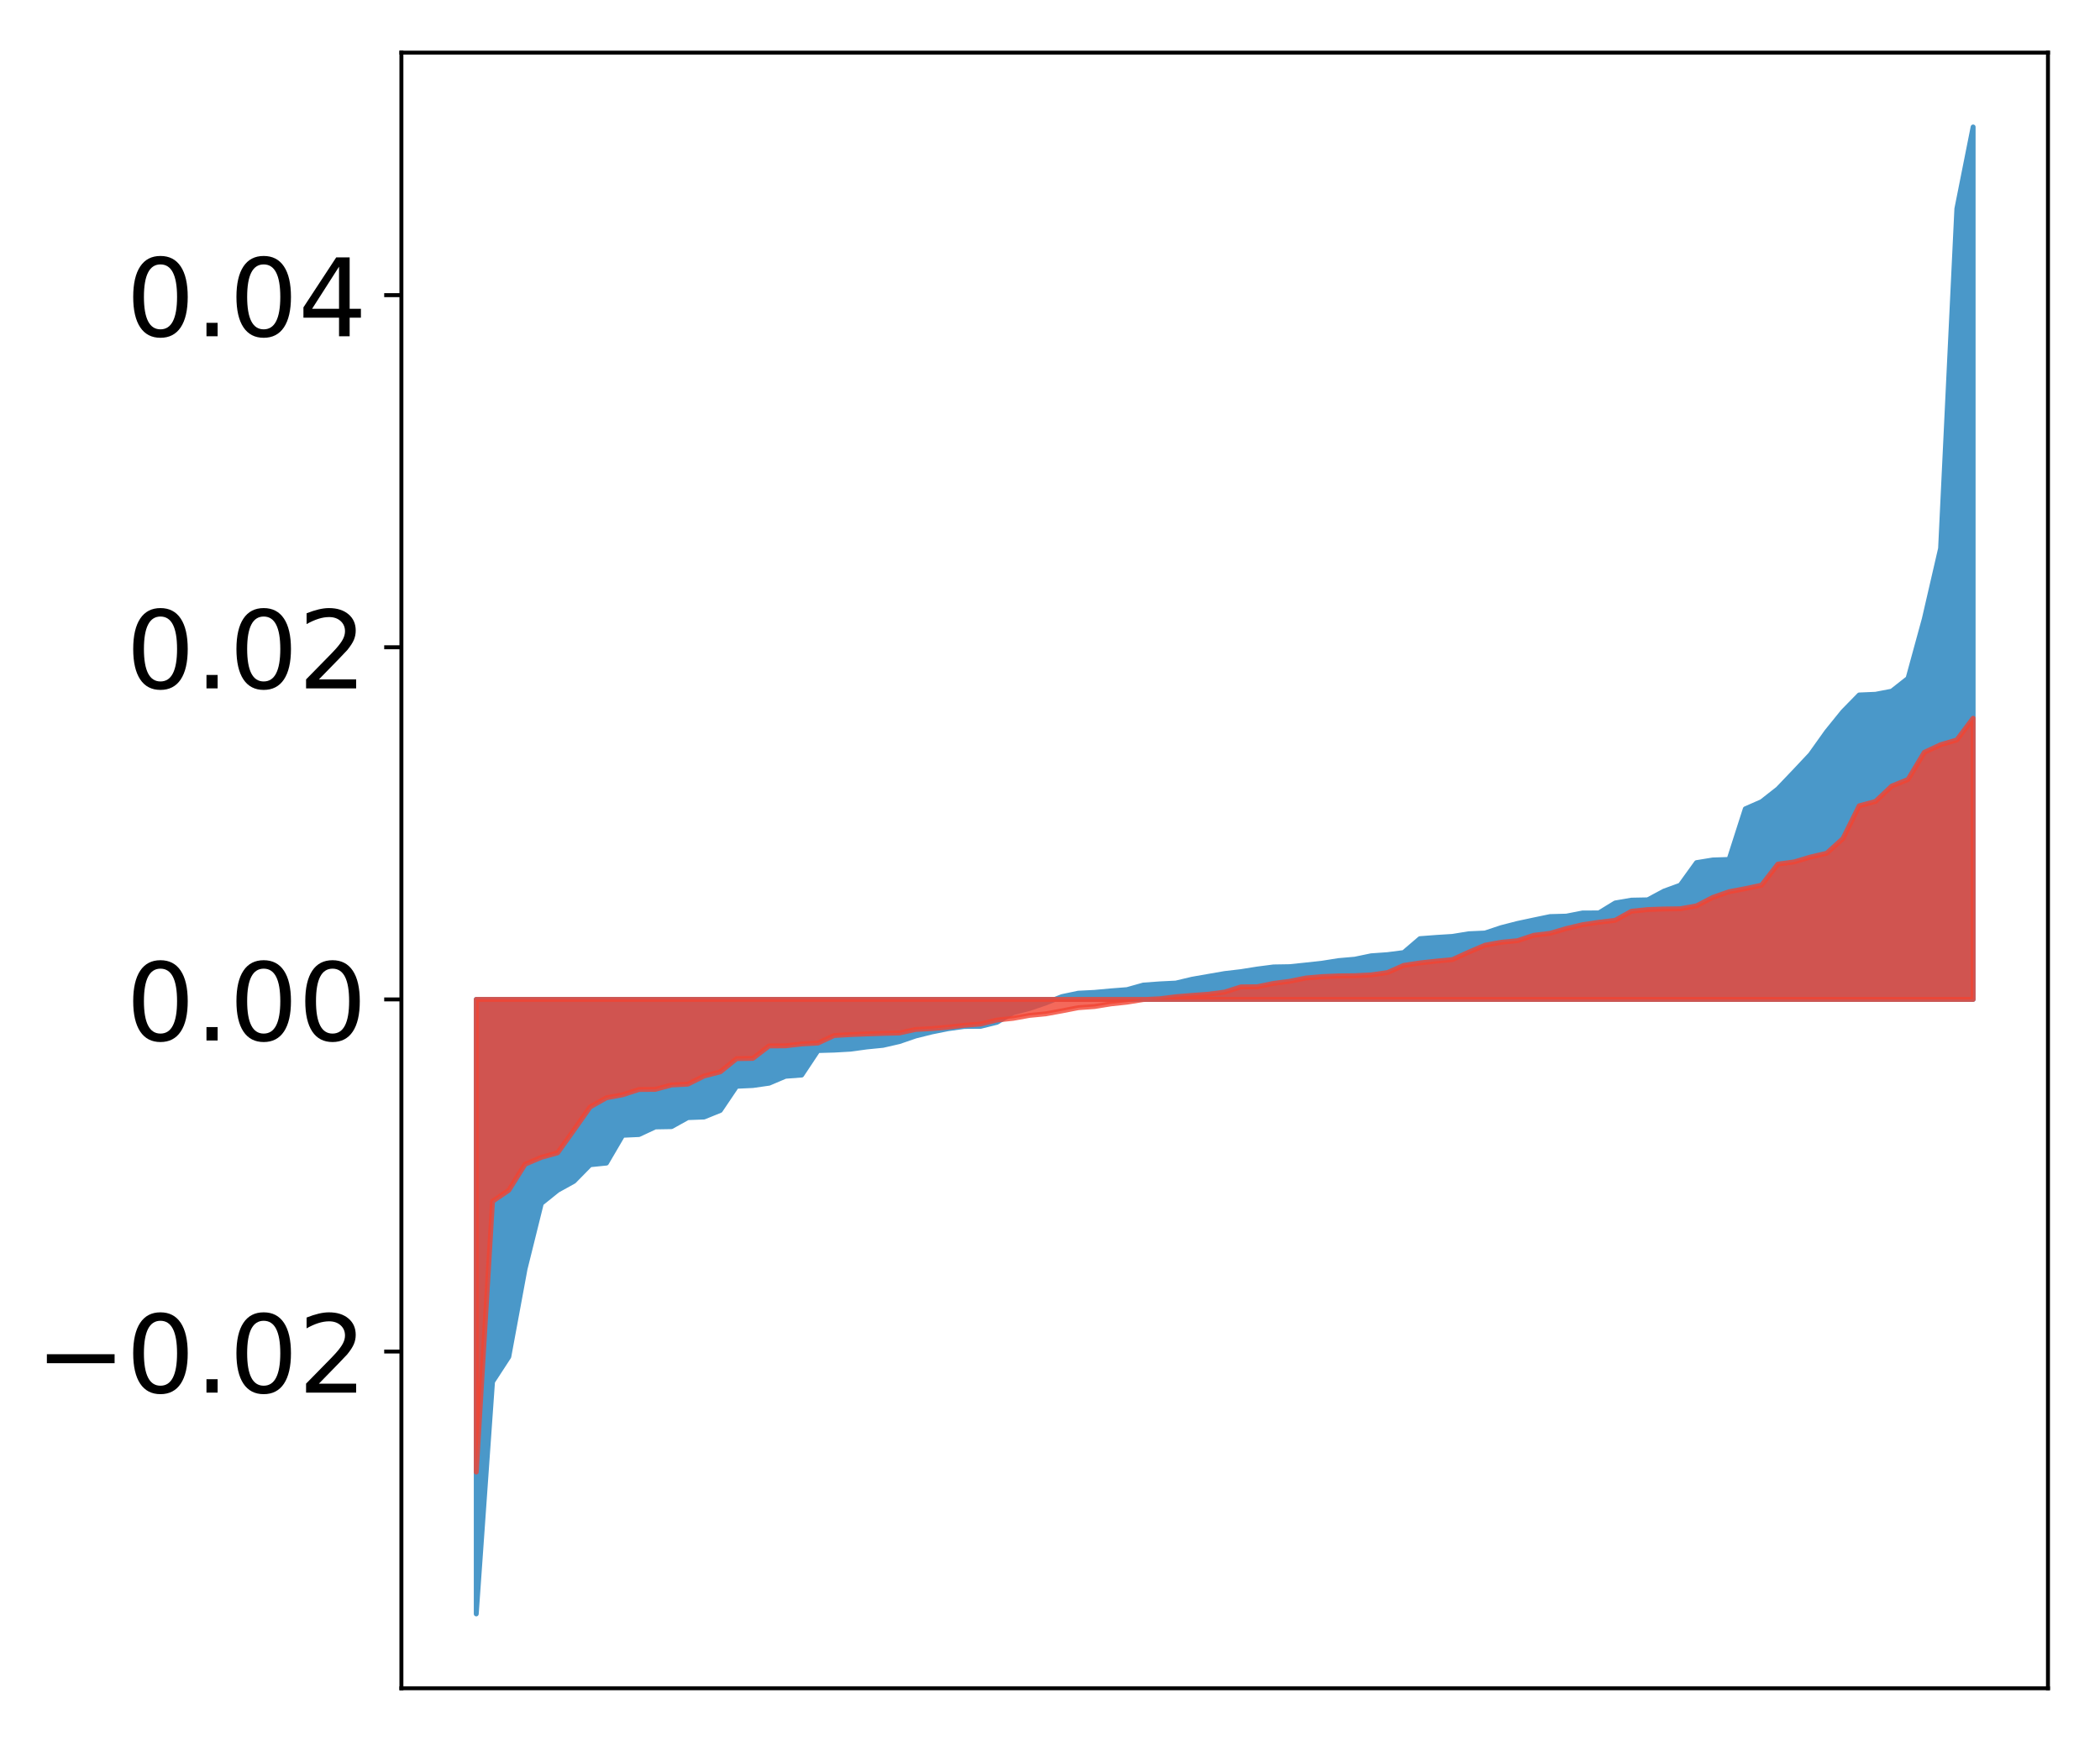 <?xml version="1.0" encoding="utf-8" standalone="no"?>
<!DOCTYPE svg PUBLIC "-//W3C//DTD SVG 1.1//EN"
  "http://www.w3.org/Graphics/SVG/1.1/DTD/svg11.dtd">
<!-- Created with matplotlib (http://matplotlib.org/) -->
<svg height="354pt" version="1.1" viewBox="0 0 427 354" width="427pt" xmlns="http://www.w3.org/2000/svg" xmlns:xlink="http://www.w3.org/1999/xlink">
 <defs>
  <style type="text/css">
*{stroke-linecap:butt;stroke-linejoin:round;}
  </style>
 </defs>
 <g id="figure_1">
  <g id="patch_1">
   <path d="M 0 354.04 
L 427.12 354.04 
L 427.12 0 
L 0 0 
z
" style="fill:#ffffff;"/>
  </g>
  <g id="axes_1">
   <g id="patch_2">
    <path d="M 81.62 343.34 
L 416.42 343.34 
L 416.42 10.7 
L 81.62 10.7 
z
" style="fill:#ffffff;"/>
   </g>
   <g id="PolyCollection_1">
    <defs>
     <path d="M 96.838 -25.82 
L 96.838 -150.791 
L 100.146 -150.791 
L 103.454 -150.791 
L 106.763 -150.791 
L 110.071 -150.791 
L 113.379 -150.791 
L 116.688 -150.791 
L 119.996 -150.791 
L 123.304 -150.791 
L 126.613 -150.791 
L 129.921 -150.791 
L 133.229 -150.791 
L 136.537 -150.791 
L 139.846 -150.791 
L 143.154 -150.791 
L 146.462 -150.791 
L 149.771 -150.791 
L 153.079 -150.791 
L 156.387 -150.791 
L 159.696 -150.791 
L 163.004 -150.791 
L 166.312 -150.791 
L 169.62 -150.791 
L 172.929 -150.791 
L 176.237 -150.791 
L 179.545 -150.791 
L 182.854 -150.791 
L 186.162 -150.791 
L 189.47 -150.791 
L 192.779 -150.791 
L 196.087 -150.791 
L 199.395 -150.791 
L 202.703 -150.791 
L 206.012 -150.791 
L 209.32 -150.791 
L 212.628 -150.791 
L 215.937 -150.791 
L 219.245 -150.791 
L 222.553 -150.791 
L 225.862 -150.791 
L 229.17 -150.791 
L 232.478 -150.791 
L 235.786 -150.791 
L 239.095 -150.791 
L 242.403 -150.791 
L 245.711 -150.791 
L 249.02 -150.791 
L 252.328 -150.791 
L 255.636 -150.791 
L 258.945 -150.791 
L 262.253 -150.791 
L 265.561 -150.791 
L 268.869 -150.791 
L 272.178 -150.791 
L 275.486 -150.791 
L 278.794 -150.791 
L 282.103 -150.791 
L 285.411 -150.791 
L 288.719 -150.791 
L 292.028 -150.791 
L 295.336 -150.791 
L 298.644 -150.791 
L 301.952 -150.791 
L 305.261 -150.791 
L 308.569 -150.791 
L 311.877 -150.791 
L 315.186 -150.791 
L 318.494 -150.791 
L 321.802 -150.791 
L 325.111 -150.791 
L 328.419 -150.791 
L 331.727 -150.791 
L 335.035 -150.791 
L 338.344 -150.791 
L 341.652 -150.791 
L 344.96 -150.791 
L 348.269 -150.791 
L 351.577 -150.791 
L 354.885 -150.791 
L 358.194 -150.791 
L 361.502 -150.791 
L 364.81 -150.791 
L 368.119 -150.791 
L 371.427 -150.791 
L 374.735 -150.791 
L 378.043 -150.791 
L 381.352 -150.791 
L 384.66 -150.791 
L 387.968 -150.791 
L 391.277 -150.791 
L 394.585 -150.791 
L 397.893 -150.791 
L 401.202 -150.791 
L 401.202 -328.22 
L 401.202 -328.22 
L 397.893 -311.591 
L 394.585 -242.498 
L 391.277 -228.173 
L 387.968 -216.082 
L 384.66 -213.478 
L 381.352 -212.842 
L 378.043 -212.703 
L 374.735 -209.318 
L 371.427 -205.225 
L 368.119 -200.585 
L 364.81 -197.064 
L 361.502 -193.599 
L 358.194 -191.005 
L 354.885 -189.552 
L 351.577 -179.254 
L 348.269 -179.148 
L 344.96 -178.607 
L 341.652 -174.02 
L 338.344 -172.811 
L 335.035 -171.039 
L 331.727 -170.976 
L 328.419 -170.403 
L 325.111 -168.38 
L 321.802 -168.371 
L 318.494 -167.725 
L 315.186 -167.635 
L 311.877 -166.947 
L 308.569 -166.241 
L 305.261 -165.391 
L 301.952 -164.289 
L 298.644 -164.141 
L 295.336 -163.602 
L 292.028 -163.396 
L 288.719 -163.145 
L 285.411 -160.317 
L 282.103 -159.89 
L 278.794 -159.656 
L 275.486 -158.969 
L 272.178 -158.681 
L 268.869 -158.158 
L 265.561 -157.793 
L 262.253 -157.449 
L 258.945 -157.394 
L 255.636 -156.965 
L 252.328 -156.438 
L 249.02 -156.051 
L 245.711 -155.476 
L 242.403 -154.897 
L 239.095 -154.113 
L 235.786 -153.948 
L 232.478 -153.706 
L 229.17 -152.779 
L 225.862 -152.523 
L 222.553 -152.22 
L 219.245 -152.054 
L 215.937 -151.362 
L 212.628 -150.062 
L 209.32 -148.941 
L 206.012 -148.072 
L 202.703 -146.136 
L 199.395 -145.313 
L 196.087 -145.29 
L 192.779 -144.834 
L 189.47 -144.17 
L 186.162 -143.345 
L 182.854 -142.21 
L 179.545 -141.45 
L 176.237 -141.121 
L 172.929 -140.669 
L 169.62 -140.48 
L 166.312 -140.387 
L 163.004 -135.405 
L 159.696 -135.157 
L 156.387 -133.751 
L 153.079 -133.277 
L 149.771 -133.124 
L 146.462 -128.213 
L 143.154 -126.87 
L 139.846 -126.747 
L 136.537 -124.913 
L 133.229 -124.856 
L 129.921 -123.307 
L 126.613 -123.158 
L 123.304 -117.503 
L 119.996 -117.166 
L 116.688 -113.798 
L 113.379 -111.966 
L 110.071 -109.303 
L 106.763 -95.989 
L 103.454 -78.107 
L 100.146 -73.026 
L 96.838 -25.82 
z
" id="m545dca995f" style="stroke:#4a98c9;"/>
    </defs>
    <g clip-path="url(#pb253cf0115)">
     <use style="fill:#4a98c9;stroke:#4a98c9;" x="0" xlink:href="#m545dca995f" y="354.04"/>
    </g>
   </g>
   <g id="PolyCollection_2">
    <defs>
     <path d="M 96.838 -54.67 
L 96.838 -150.791 
L 100.146 -150.791 
L 103.454 -150.791 
L 106.763 -150.791 
L 110.071 -150.791 
L 113.379 -150.791 
L 116.688 -150.791 
L 119.996 -150.791 
L 123.304 -150.791 
L 126.613 -150.791 
L 129.921 -150.791 
L 133.229 -150.791 
L 136.537 -150.791 
L 139.846 -150.791 
L 143.154 -150.791 
L 146.462 -150.791 
L 149.771 -150.791 
L 153.079 -150.791 
L 156.387 -150.791 
L 159.696 -150.791 
L 163.004 -150.791 
L 166.312 -150.791 
L 169.62 -150.791 
L 172.929 -150.791 
L 176.237 -150.791 
L 179.545 -150.791 
L 182.854 -150.791 
L 186.162 -150.791 
L 189.47 -150.791 
L 192.779 -150.791 
L 196.087 -150.791 
L 199.395 -150.791 
L 202.703 -150.791 
L 206.012 -150.791 
L 209.32 -150.791 
L 212.628 -150.791 
L 215.937 -150.791 
L 219.245 -150.791 
L 222.553 -150.791 
L 225.862 -150.791 
L 229.17 -150.791 
L 232.478 -150.791 
L 235.786 -150.791 
L 239.095 -150.791 
L 242.403 -150.791 
L 245.711 -150.791 
L 249.02 -150.791 
L 252.328 -150.791 
L 255.636 -150.791 
L 258.945 -150.791 
L 262.253 -150.791 
L 265.561 -150.791 
L 268.869 -150.791 
L 272.178 -150.791 
L 275.486 -150.791 
L 278.794 -150.791 
L 282.103 -150.791 
L 285.411 -150.791 
L 288.719 -150.791 
L 292.028 -150.791 
L 295.336 -150.791 
L 298.644 -150.791 
L 301.952 -150.791 
L 305.261 -150.791 
L 308.569 -150.791 
L 311.877 -150.791 
L 315.186 -150.791 
L 318.494 -150.791 
L 321.802 -150.791 
L 325.111 -150.791 
L 328.419 -150.791 
L 331.727 -150.791 
L 335.035 -150.791 
L 338.344 -150.791 
L 341.652 -150.791 
L 344.96 -150.791 
L 348.269 -150.791 
L 351.577 -150.791 
L 354.885 -150.791 
L 358.194 -150.791 
L 361.502 -150.791 
L 364.81 -150.791 
L 368.119 -150.791 
L 371.427 -150.791 
L 374.735 -150.791 
L 378.043 -150.791 
L 381.352 -150.791 
L 384.66 -150.791 
L 387.968 -150.791 
L 391.277 -150.791 
L 394.585 -150.791 
L 397.893 -150.791 
L 401.202 -150.791 
L 401.202 -207.971 
L 401.202 -207.971 
L 397.893 -203.559 
L 394.585 -202.586 
L 391.277 -201.035 
L 387.968 -195.521 
L 384.66 -194.181 
L 381.352 -191.051 
L 378.043 -190.164 
L 374.735 -183.505 
L 371.427 -180.514 
L 368.119 -179.744 
L 364.81 -178.753 
L 361.502 -178.308 
L 358.194 -174.026 
L 354.885 -173.315 
L 351.577 -172.693 
L 348.269 -171.536 
L 344.96 -169.819 
L 341.652 -169.225 
L 338.344 -169.18 
L 335.035 -169.06 
L 331.727 -168.717 
L 328.419 -166.876 
L 325.111 -166.484 
L 321.802 -165.991 
L 318.494 -165.203 
L 315.186 -164.233 
L 311.877 -163.834 
L 308.569 -162.733 
L 305.261 -162.42 
L 301.952 -161.812 
L 298.644 -160.409 
L 295.336 -158.887 
L 292.028 -158.576 
L 288.719 -158.208 
L 285.411 -157.706 
L 282.103 -156.246 
L 278.794 -155.777 
L 275.486 -155.612 
L 272.178 -155.571 
L 268.869 -155.433 
L 265.561 -155.146 
L 262.253 -154.482 
L 258.945 -154.046 
L 255.636 -153.368 
L 252.328 -153.338 
L 249.02 -152.286 
L 245.711 -151.846 
L 242.403 -151.604 
L 239.095 -151.335 
L 235.786 -150.917 
L 232.478 -150.759 
L 229.17 -150.232 
L 225.862 -149.879 
L 222.553 -149.34 
L 219.245 -149.102 
L 215.937 -148.458 
L 212.628 -147.854 
L 209.32 -147.539 
L 206.012 -146.942 
L 202.703 -146.59 
L 199.395 -145.784 
L 196.087 -145.521 
L 192.779 -145.138 
L 189.47 -144.848 
L 186.162 -144.677 
L 182.854 -143.958 
L 179.545 -143.878 
L 176.237 -143.77 
L 172.929 -143.635 
L 169.62 -143.445 
L 166.312 -141.912 
L 163.004 -141.733 
L 159.696 -141.348 
L 156.387 -141.332 
L 153.079 -138.797 
L 149.771 -138.744 
L 146.462 -136.061 
L 143.154 -135.205 
L 139.846 -133.553 
L 136.537 -133.391 
L 133.229 -132.493 
L 129.921 -132.468 
L 126.613 -131.397 
L 123.304 -130.784 
L 119.996 -128.92 
L 116.688 -124.219 
L 113.379 -119.588 
L 110.071 -118.67 
L 106.763 -117.267 
L 103.454 -111.978 
L 100.146 -109.728 
L 96.838 -54.67 
z
" id="mcb97a620bf" style="stroke:#f14432;stroke-opacity:0.8;"/>
    </defs>
    <g clip-path="url(#pb253cf0115)">
     <use style="fill:#f14432;fill-opacity:0.8;stroke:#f14432;stroke-opacity:0.8;" x="0" xlink:href="#mcb97a620bf" y="354.04"/>
    </g>
   </g>
   <g id="matplotlib.axis_1"/>
   <g id="matplotlib.axis_2">
    <g id="ytick_1">
     <g id="line2d_1">
      <defs>
       <path d="M 0 0 
L -3.5 0 
" id="m01b0a79b55" style="stroke:#000000;stroke-width:0.8;"/>
      </defs>
      <g>
       <use style="stroke:#000000;stroke-width:0.8;" x="81.62" xlink:href="#m01b0a79b55" y="274.86"/>
      </g>
     </g>
     <g id="text_1">
      <!-- −0.02 -->
      <defs>
       <path d="M 10.594 35.5 
L 73.188 35.5 
L 73.188 27.203 
L 10.594 27.203 
z
" id="DejaVuSans-2212"/>
       <path d="M 31.781 66.406 
Q 24.172 66.406 20.328 58.906 
Q 16.5 51.422 16.5 36.375 
Q 16.5 21.391 20.328 13.891 
Q 24.172 6.391 31.781 6.391 
Q 39.453 6.391 43.281 13.891 
Q 47.125 21.391 47.125 36.375 
Q 47.125 51.422 43.281 58.906 
Q 39.453 66.406 31.781 66.406 
z
M 31.781 74.219 
Q 44.047 74.219 50.516 64.516 
Q 56.984 54.828 56.984 36.375 
Q 56.984 17.969 50.516 8.266 
Q 44.047 -1.422 31.781 -1.422 
Q 19.531 -1.422 13.062 8.266 
Q 6.594 17.969 6.594 36.375 
Q 6.594 54.828 13.062 64.516 
Q 19.531 74.219 31.781 74.219 
z
" id="DejaVuSans-30"/>
       <path d="M 10.688 12.406 
L 21 12.406 
L 21 0 
L 10.688 0 
z
" id="DejaVuSans-2e"/>
       <path d="M 19.188 8.297 
L 53.609 8.297 
L 53.609 0 
L 7.328 0 
L 7.328 8.297 
Q 12.938 14.109 22.625 23.891 
Q 32.328 33.688 34.812 36.531 
Q 39.547 41.844 41.422 45.531 
Q 43.312 49.219 43.312 52.781 
Q 43.312 58.594 39.234 62.25 
Q 35.156 65.922 28.609 65.922 
Q 23.969 65.922 18.812 64.312 
Q 13.672 62.703 7.812 59.422 
L 7.812 69.391 
Q 13.766 71.781 18.938 73 
Q 24.125 74.219 28.422 74.219 
Q 39.75 74.219 46.484 68.547 
Q 53.219 62.891 53.219 53.422 
Q 53.219 48.922 51.531 44.891 
Q 49.859 40.875 45.406 35.406 
Q 44.188 33.984 37.641 27.219 
Q 31.109 20.453 19.188 8.297 
z
" id="DejaVuSans-32"/>
      </defs>
      <g transform="translate(7.2 283.219)scale(0.22 -0.22)">
       <use xlink:href="#DejaVuSans-2212"/>
       <use x="83.789" xlink:href="#DejaVuSans-30"/>
       <use x="147.412" xlink:href="#DejaVuSans-2e"/>
       <use x="179.199" xlink:href="#DejaVuSans-30"/>
       <use x="242.822" xlink:href="#DejaVuSans-32"/>
      </g>
     </g>
    </g>
    <g id="ytick_2">
     <g id="line2d_2">
      <g>
       <use style="stroke:#000000;stroke-width:0.8;" x="81.62" xlink:href="#m01b0a79b55" y="203.249"/>
      </g>
     </g>
     <g id="text_2">
      <!-- 0.00 -->
      <g transform="translate(25.635 211.607)scale(0.22 -0.22)">
       <use xlink:href="#DejaVuSans-30"/>
       <use x="63.623" xlink:href="#DejaVuSans-2e"/>
       <use x="95.41" xlink:href="#DejaVuSans-30"/>
       <use x="159.033" xlink:href="#DejaVuSans-30"/>
      </g>
     </g>
    </g>
    <g id="ytick_3">
     <g id="line2d_3">
      <g>
       <use style="stroke:#000000;stroke-width:0.8;" x="81.62" xlink:href="#m01b0a79b55" y="131.637"/>
      </g>
     </g>
     <g id="text_3">
      <!-- 0.02 -->
      <g transform="translate(25.635 139.995)scale(0.22 -0.22)">
       <use xlink:href="#DejaVuSans-30"/>
       <use x="63.623" xlink:href="#DejaVuSans-2e"/>
       <use x="95.41" xlink:href="#DejaVuSans-30"/>
       <use x="159.033" xlink:href="#DejaVuSans-32"/>
      </g>
     </g>
    </g>
    <g id="ytick_4">
     <g id="line2d_4">
      <g>
       <use style="stroke:#000000;stroke-width:0.8;" x="81.62" xlink:href="#m01b0a79b55" y="60.025"/>
      </g>
     </g>
     <g id="text_4">
      <!-- 0.04 -->
      <defs>
       <path d="M 37.797 64.312 
L 12.891 25.391 
L 37.797 25.391 
z
M 35.203 72.906 
L 47.609 72.906 
L 47.609 25.391 
L 58.016 25.391 
L 58.016 17.188 
L 47.609 17.188 
L 47.609 0 
L 37.797 0 
L 37.797 17.188 
L 4.891 17.188 
L 4.891 26.703 
z
" id="DejaVuSans-34"/>
      </defs>
      <g transform="translate(25.635 68.384)scale(0.22 -0.22)">
       <use xlink:href="#DejaVuSans-30"/>
       <use x="63.623" xlink:href="#DejaVuSans-2e"/>
       <use x="95.41" xlink:href="#DejaVuSans-30"/>
       <use x="159.033" xlink:href="#DejaVuSans-34"/>
      </g>
     </g>
    </g>
   </g>
   <g id="patch_3">
    <path d="M 81.62 343.34 
L 81.62 10.7 
" style="fill:none;stroke:#000000;stroke-linecap:square;stroke-linejoin:miter;stroke-width:0.8;"/>
   </g>
   <g id="patch_4">
    <path d="M 416.42 343.34 
L 416.42 10.7 
" style="fill:none;stroke:#000000;stroke-linecap:square;stroke-linejoin:miter;stroke-width:0.8;"/>
   </g>
   <g id="patch_5">
    <path d="M 81.62 343.34 
L 416.42 343.34 
" style="fill:none;stroke:#000000;stroke-linecap:square;stroke-linejoin:miter;stroke-width:0.8;"/>
   </g>
   <g id="patch_6">
    <path d="M 81.62 10.7 
L 416.42 10.7 
" style="fill:none;stroke:#000000;stroke-linecap:square;stroke-linejoin:miter;stroke-width:0.8;"/>
   </g>
  </g>
 </g>
 <defs>
  <clipPath id="pb253cf0115">
   <rect height="332.64" width="334.8" x="81.62" y="10.7"/>
  </clipPath>
 </defs>
</svg>
